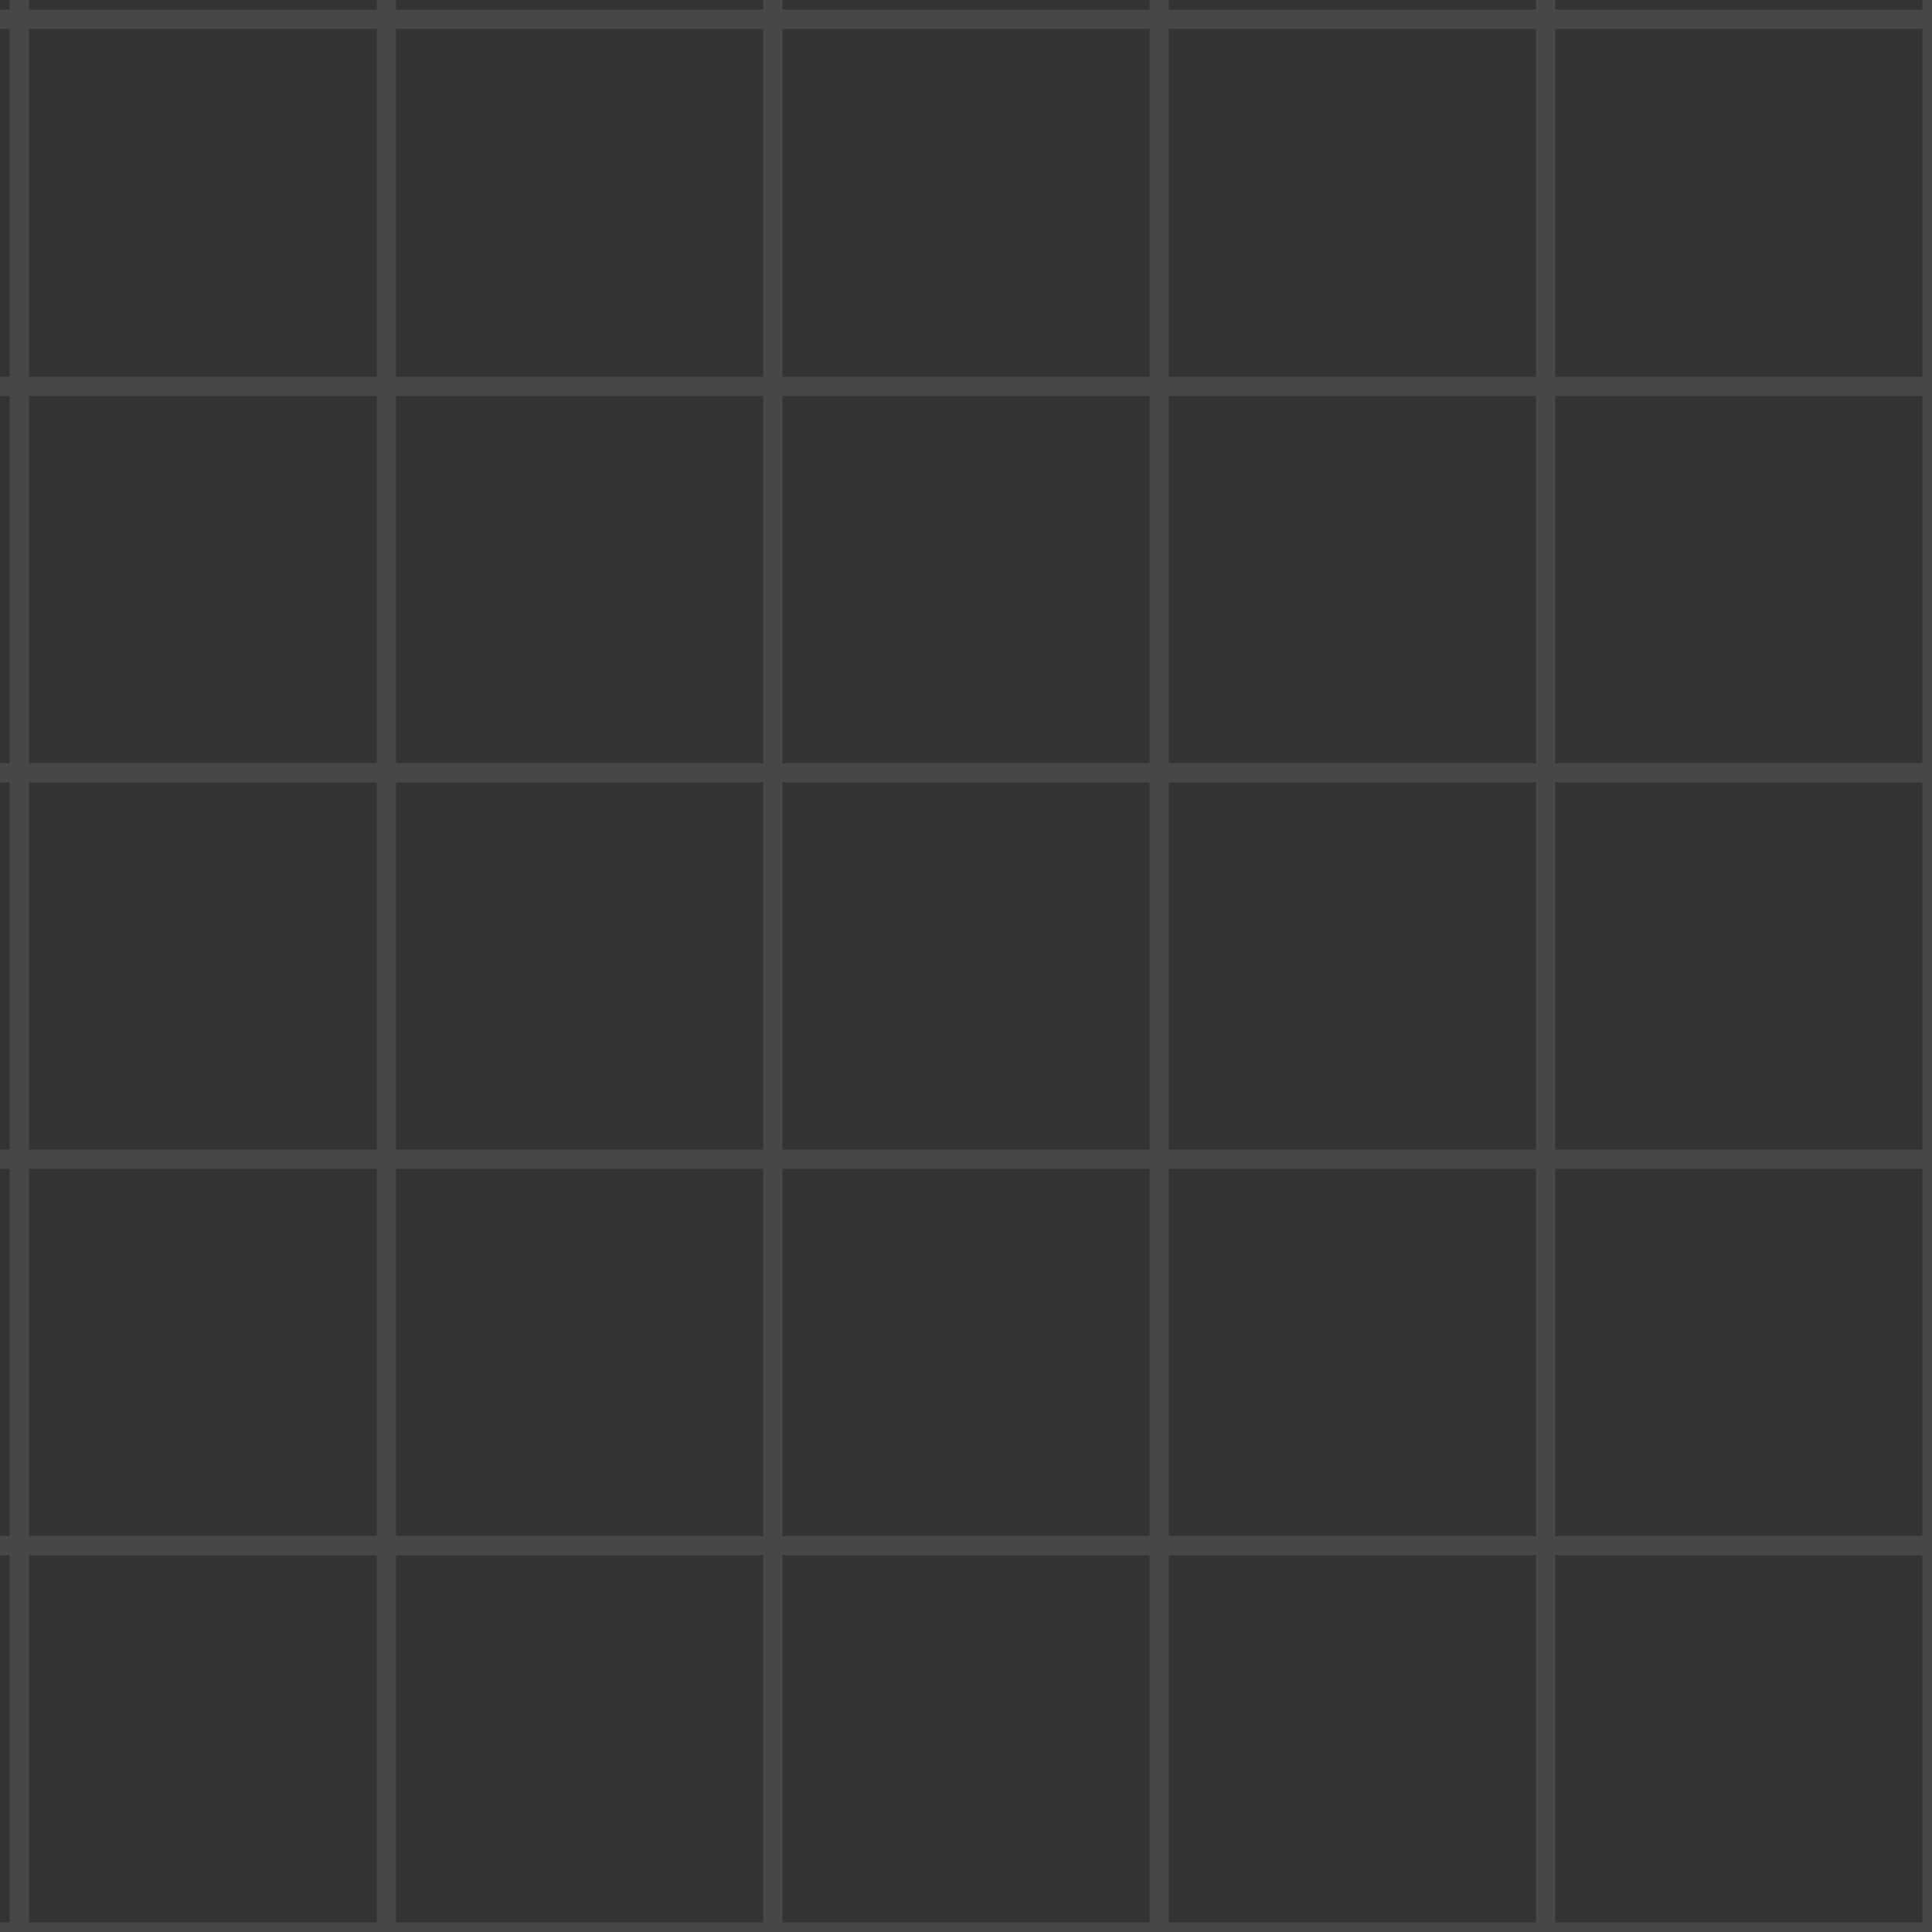 <svg width="100" height="100" viewBox="0 0 100 100" fill="none" xmlns="http://www.w3.org/2000/svg">
  <rect x="0" y="0" width="100" height="100" fill="#333333" stroke="none"/>
  <path d="M1 0V100M20 0V100M40 0V100M60 0V100M80 0V100M100 0V100M0 1H100M0 20H100M0 40H100M0 60H100M0 80H100M0 100H100" stroke="white" stroke-opacity="0.1"/>
</svg> 